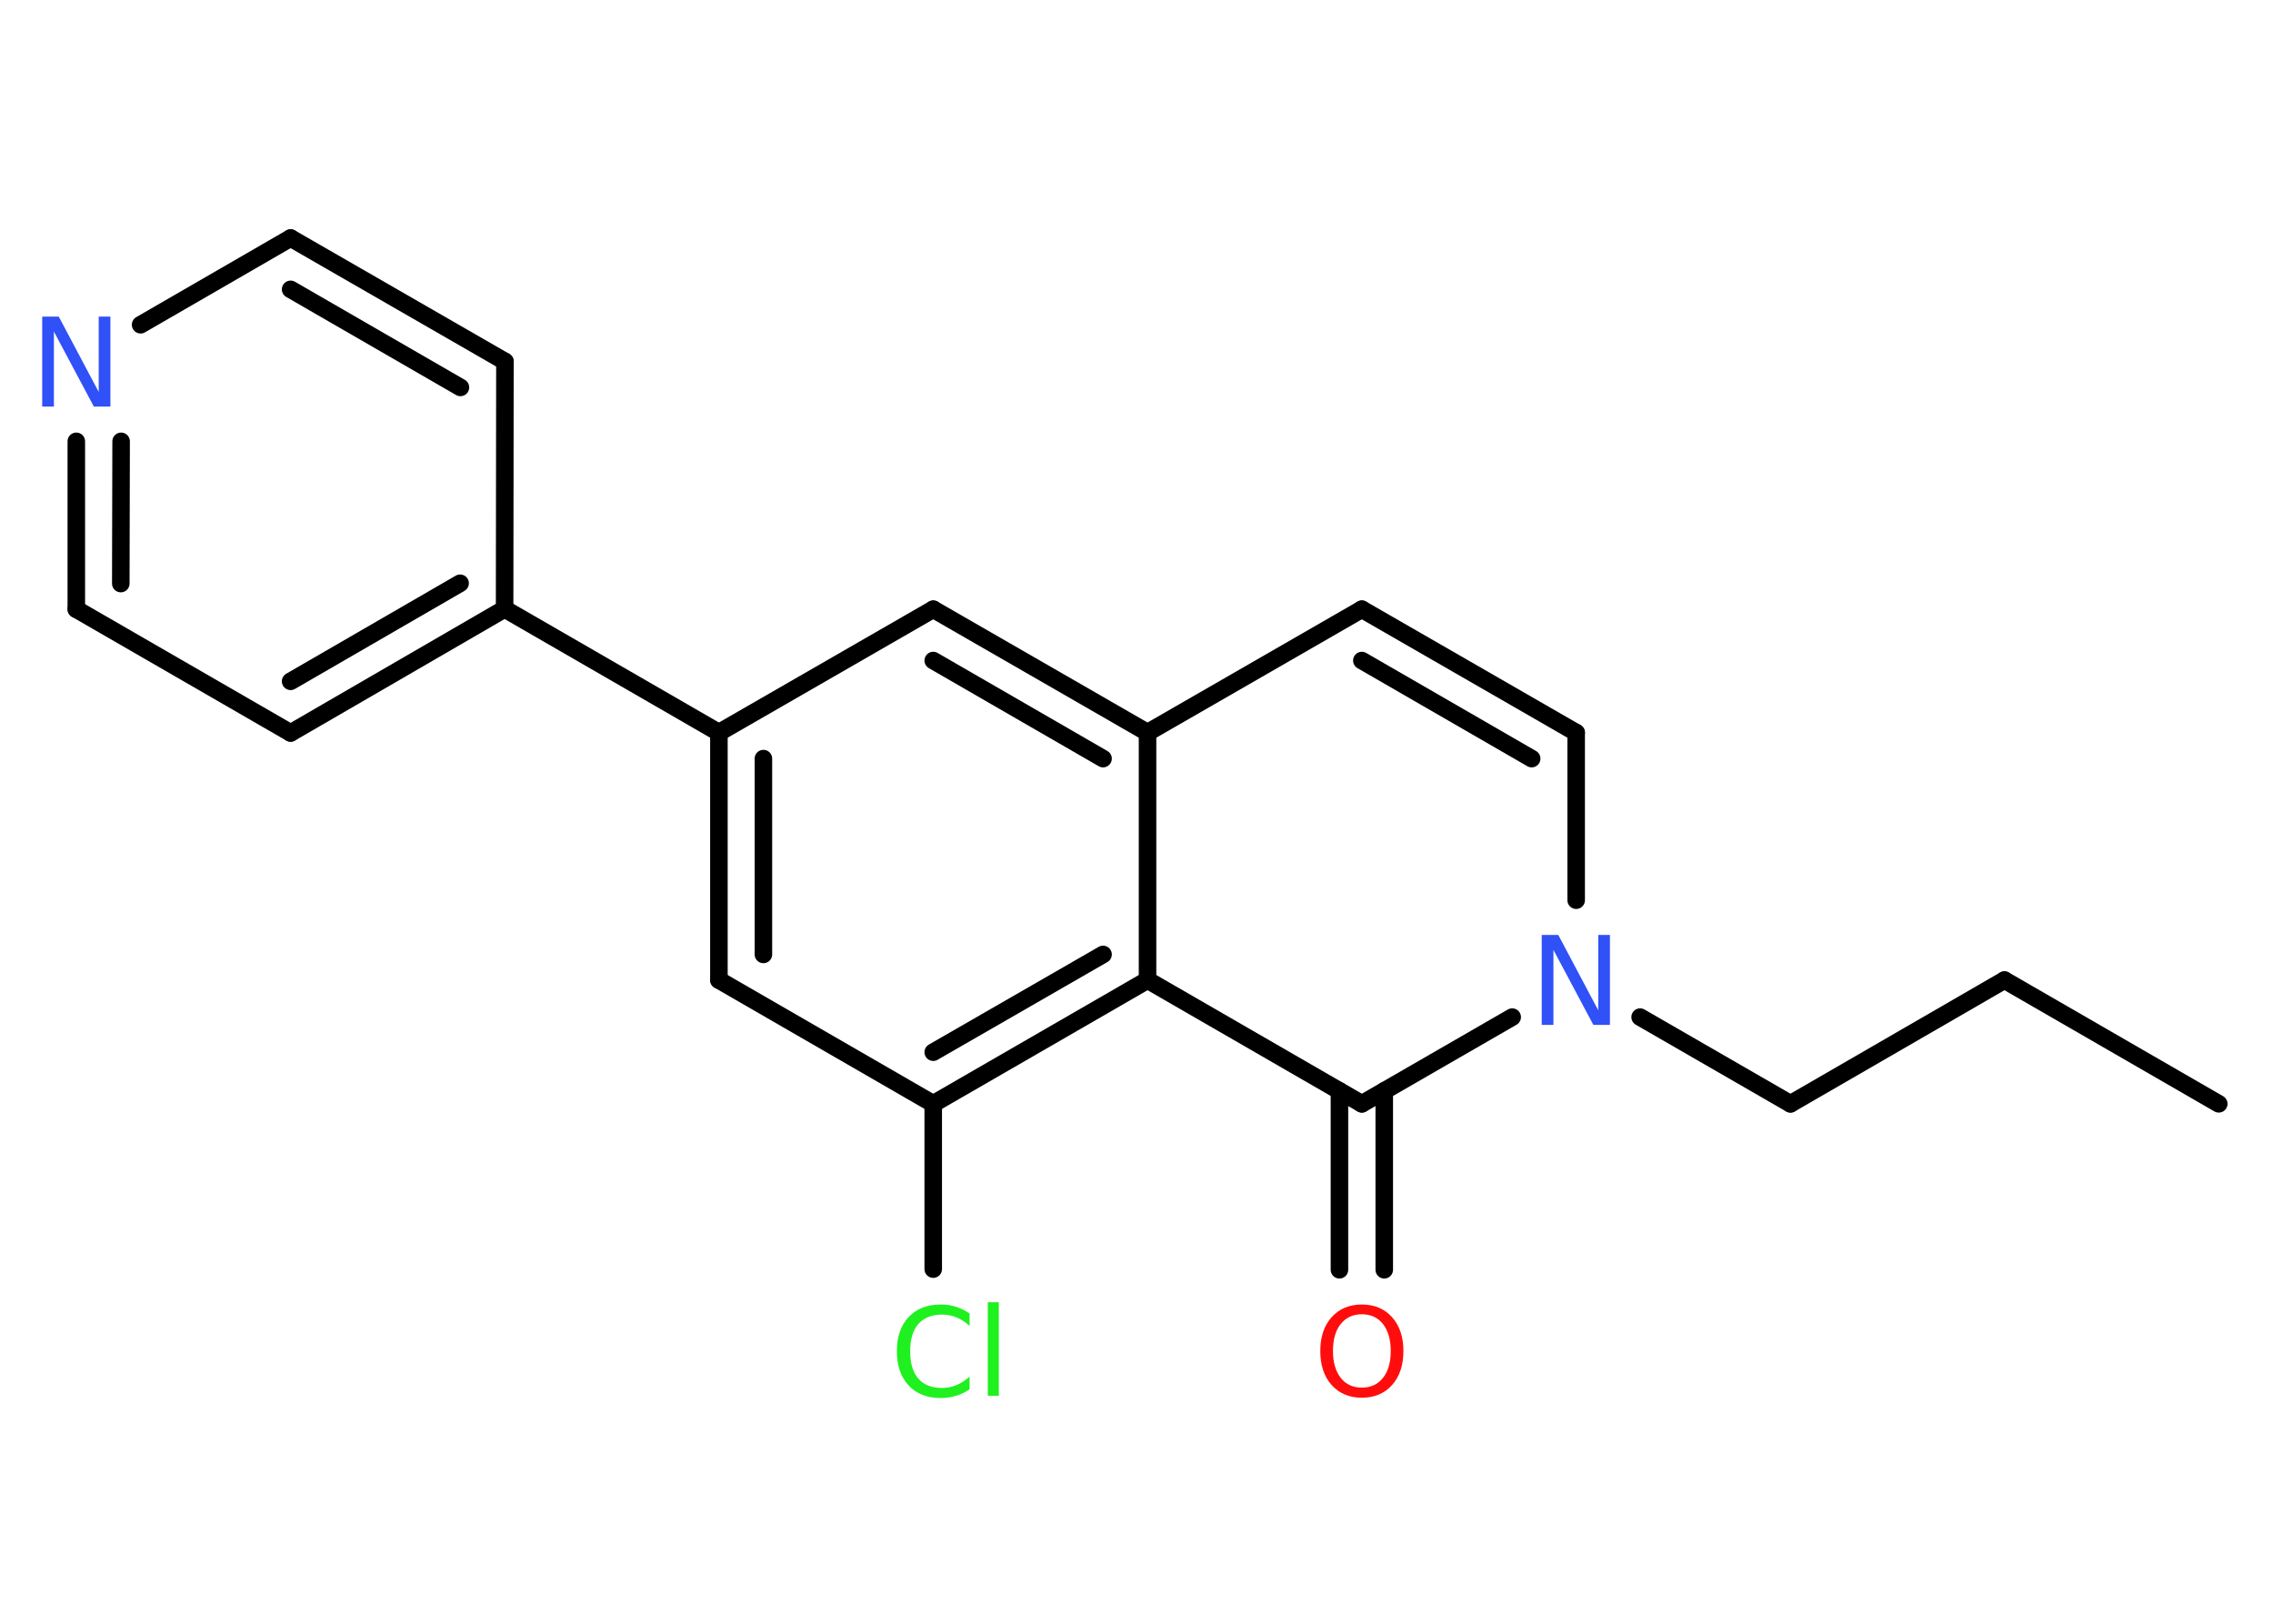 <?xml version='1.0' encoding='UTF-8'?>
<!DOCTYPE svg PUBLIC "-//W3C//DTD SVG 1.1//EN" "http://www.w3.org/Graphics/SVG/1.1/DTD/svg11.dtd">
<svg version='1.2' xmlns='http://www.w3.org/2000/svg' xmlns:xlink='http://www.w3.org/1999/xlink' width='70.0mm' height='50.0mm' viewBox='0 0 70.0 50.0'>
  <desc>Generated by the Chemistry Development Kit (http://github.com/cdk)</desc>
  <g stroke-linecap='round' stroke-linejoin='round' stroke='#000000' stroke-width='.54' fill='#3050F8'>
    <rect x='.0' y='.0' width='70.0' height='50.0' fill='#FFFFFF' stroke='none'/>
    <g id='mol1' class='mol'>
      <line id='mol1bnd1' class='bond' x1='68.33' y1='33.99' x2='61.73' y2='30.18'/>
      <line id='mol1bnd2' class='bond' x1='61.73' y1='30.18' x2='55.14' y2='33.99'/>
      <line id='mol1bnd3' class='bond' x1='55.14' y1='33.99' x2='50.51' y2='31.32'/>
      <line id='mol1bnd4' class='bond' x1='48.54' y1='27.72' x2='48.54' y2='22.56'/>
      <g id='mol1bnd5' class='bond'>
        <line x1='48.54' y1='22.56' x2='41.94' y2='18.76'/>
        <line x1='47.17' y1='23.36' x2='41.94' y2='20.34'/>
      </g>
      <line id='mol1bnd6' class='bond' x1='41.94' y1='18.76' x2='35.34' y2='22.56'/>
      <g id='mol1bnd7' class='bond'>
        <line x1='35.34' y1='22.56' x2='28.74' y2='18.76'/>
        <line x1='33.97' y1='23.36' x2='28.74' y2='20.34'/>
      </g>
      <line id='mol1bnd8' class='bond' x1='28.74' y1='18.76' x2='22.14' y2='22.56'/>
      <line id='mol1bnd9' class='bond' x1='22.14' y1='22.56' x2='15.54' y2='18.75'/>
      <g id='mol1bnd10' class='bond'>
        <line x1='8.95' y1='22.57' x2='15.54' y2='18.75'/>
        <line x1='8.95' y1='20.98' x2='14.17' y2='17.96'/>
      </g>
      <line id='mol1bnd11' class='bond' x1='8.95' y1='22.57' x2='2.35' y2='18.76'/>
      <g id='mol1bnd12' class='bond'>
        <line x1='2.35' y1='13.59' x2='2.35' y2='18.76'/>
        <line x1='3.73' y1='13.59' x2='3.72' y2='17.97'/>
      </g>
      <line id='mol1bnd13' class='bond' x1='4.33' y1='10.0' x2='8.95' y2='7.33'/>
      <g id='mol1bnd14' class='bond'>
        <line x1='15.55' y1='11.13' x2='8.95' y2='7.33'/>
        <line x1='14.18' y1='11.93' x2='8.95' y2='8.91'/>
      </g>
      <line id='mol1bnd15' class='bond' x1='15.54' y1='18.75' x2='15.55' y2='11.13'/>
      <g id='mol1bnd16' class='bond'>
        <line x1='22.14' y1='22.56' x2='22.14' y2='30.18'/>
        <line x1='23.51' y1='23.36' x2='23.51' y2='29.39'/>
      </g>
      <line id='mol1bnd17' class='bond' x1='22.14' y1='30.18' x2='28.74' y2='33.99'/>
      <line id='mol1bnd18' class='bond' x1='28.74' y1='33.99' x2='28.74' y2='39.08'/>
      <g id='mol1bnd19' class='bond'>
        <line x1='28.74' y1='33.99' x2='35.34' y2='30.18'/>
        <line x1='28.74' y1='32.4' x2='33.97' y2='29.39'/>
      </g>
      <line id='mol1bnd20' class='bond' x1='35.34' y1='22.56' x2='35.34' y2='30.18'/>
      <line id='mol1bnd21' class='bond' x1='35.34' y1='30.18' x2='41.94' y2='33.99'/>
      <line id='mol1bnd22' class='bond' x1='46.57' y1='31.32' x2='41.94' y2='33.99'/>
      <g id='mol1bnd23' class='bond'>
        <line x1='42.63' y1='33.59' x2='42.63' y2='39.1'/>
        <line x1='41.25' y1='33.59' x2='41.25' y2='39.1'/>
      </g>
      <path id='mol1atm4' class='atom' d='M47.49 28.79h.5l1.23 2.32v-2.32h.36v2.77h-.51l-1.23 -2.31v2.31h-.36v-2.77z' stroke='none'/>
      <path id='mol1atm13' class='atom' d='M1.31 9.75h.5l1.23 2.32v-2.32h.36v2.77h-.51l-1.23 -2.31v2.31h-.36v-2.77z' stroke='none'/>
      <path id='mol1atm18' class='atom' d='M29.86 40.43v.4q-.19 -.18 -.4 -.26q-.21 -.09 -.45 -.09q-.47 .0 -.73 .29q-.25 .29 -.25 .84q.0 .55 .25 .84q.25 .29 .73 .29q.24 .0 .45 -.09q.21 -.09 .4 -.26v.39q-.2 .14 -.42 .2q-.22 .07 -.47 .07q-.63 .0 -.99 -.39q-.36 -.39 -.36 -1.05q.0 -.67 .36 -1.05q.36 -.39 .99 -.39q.25 .0 .47 .07q.22 .07 .41 .2zM30.42 40.1h.34v2.88h-.34v-2.88z' stroke='none' fill='#1FF01F'/>
      <path id='mol1atm21' class='atom' d='M41.94 40.47q-.41 .0 -.65 .3q-.24 .3 -.24 .83q.0 .52 .24 .83q.24 .3 .65 .3q.41 .0 .65 -.3q.24 -.3 .24 -.83q.0 -.52 -.24 -.83q-.24 -.3 -.65 -.3zM41.94 40.17q.58 .0 .93 .39q.35 .39 .35 1.04q.0 .66 -.35 1.05q-.35 .39 -.93 .39q-.58 .0 -.93 -.39q-.35 -.39 -.35 -1.05q.0 -.65 .35 -1.04q.35 -.39 .93 -.39z' stroke='none' fill='#FF0D0D'/>
    </g>
  </g>
</svg>
